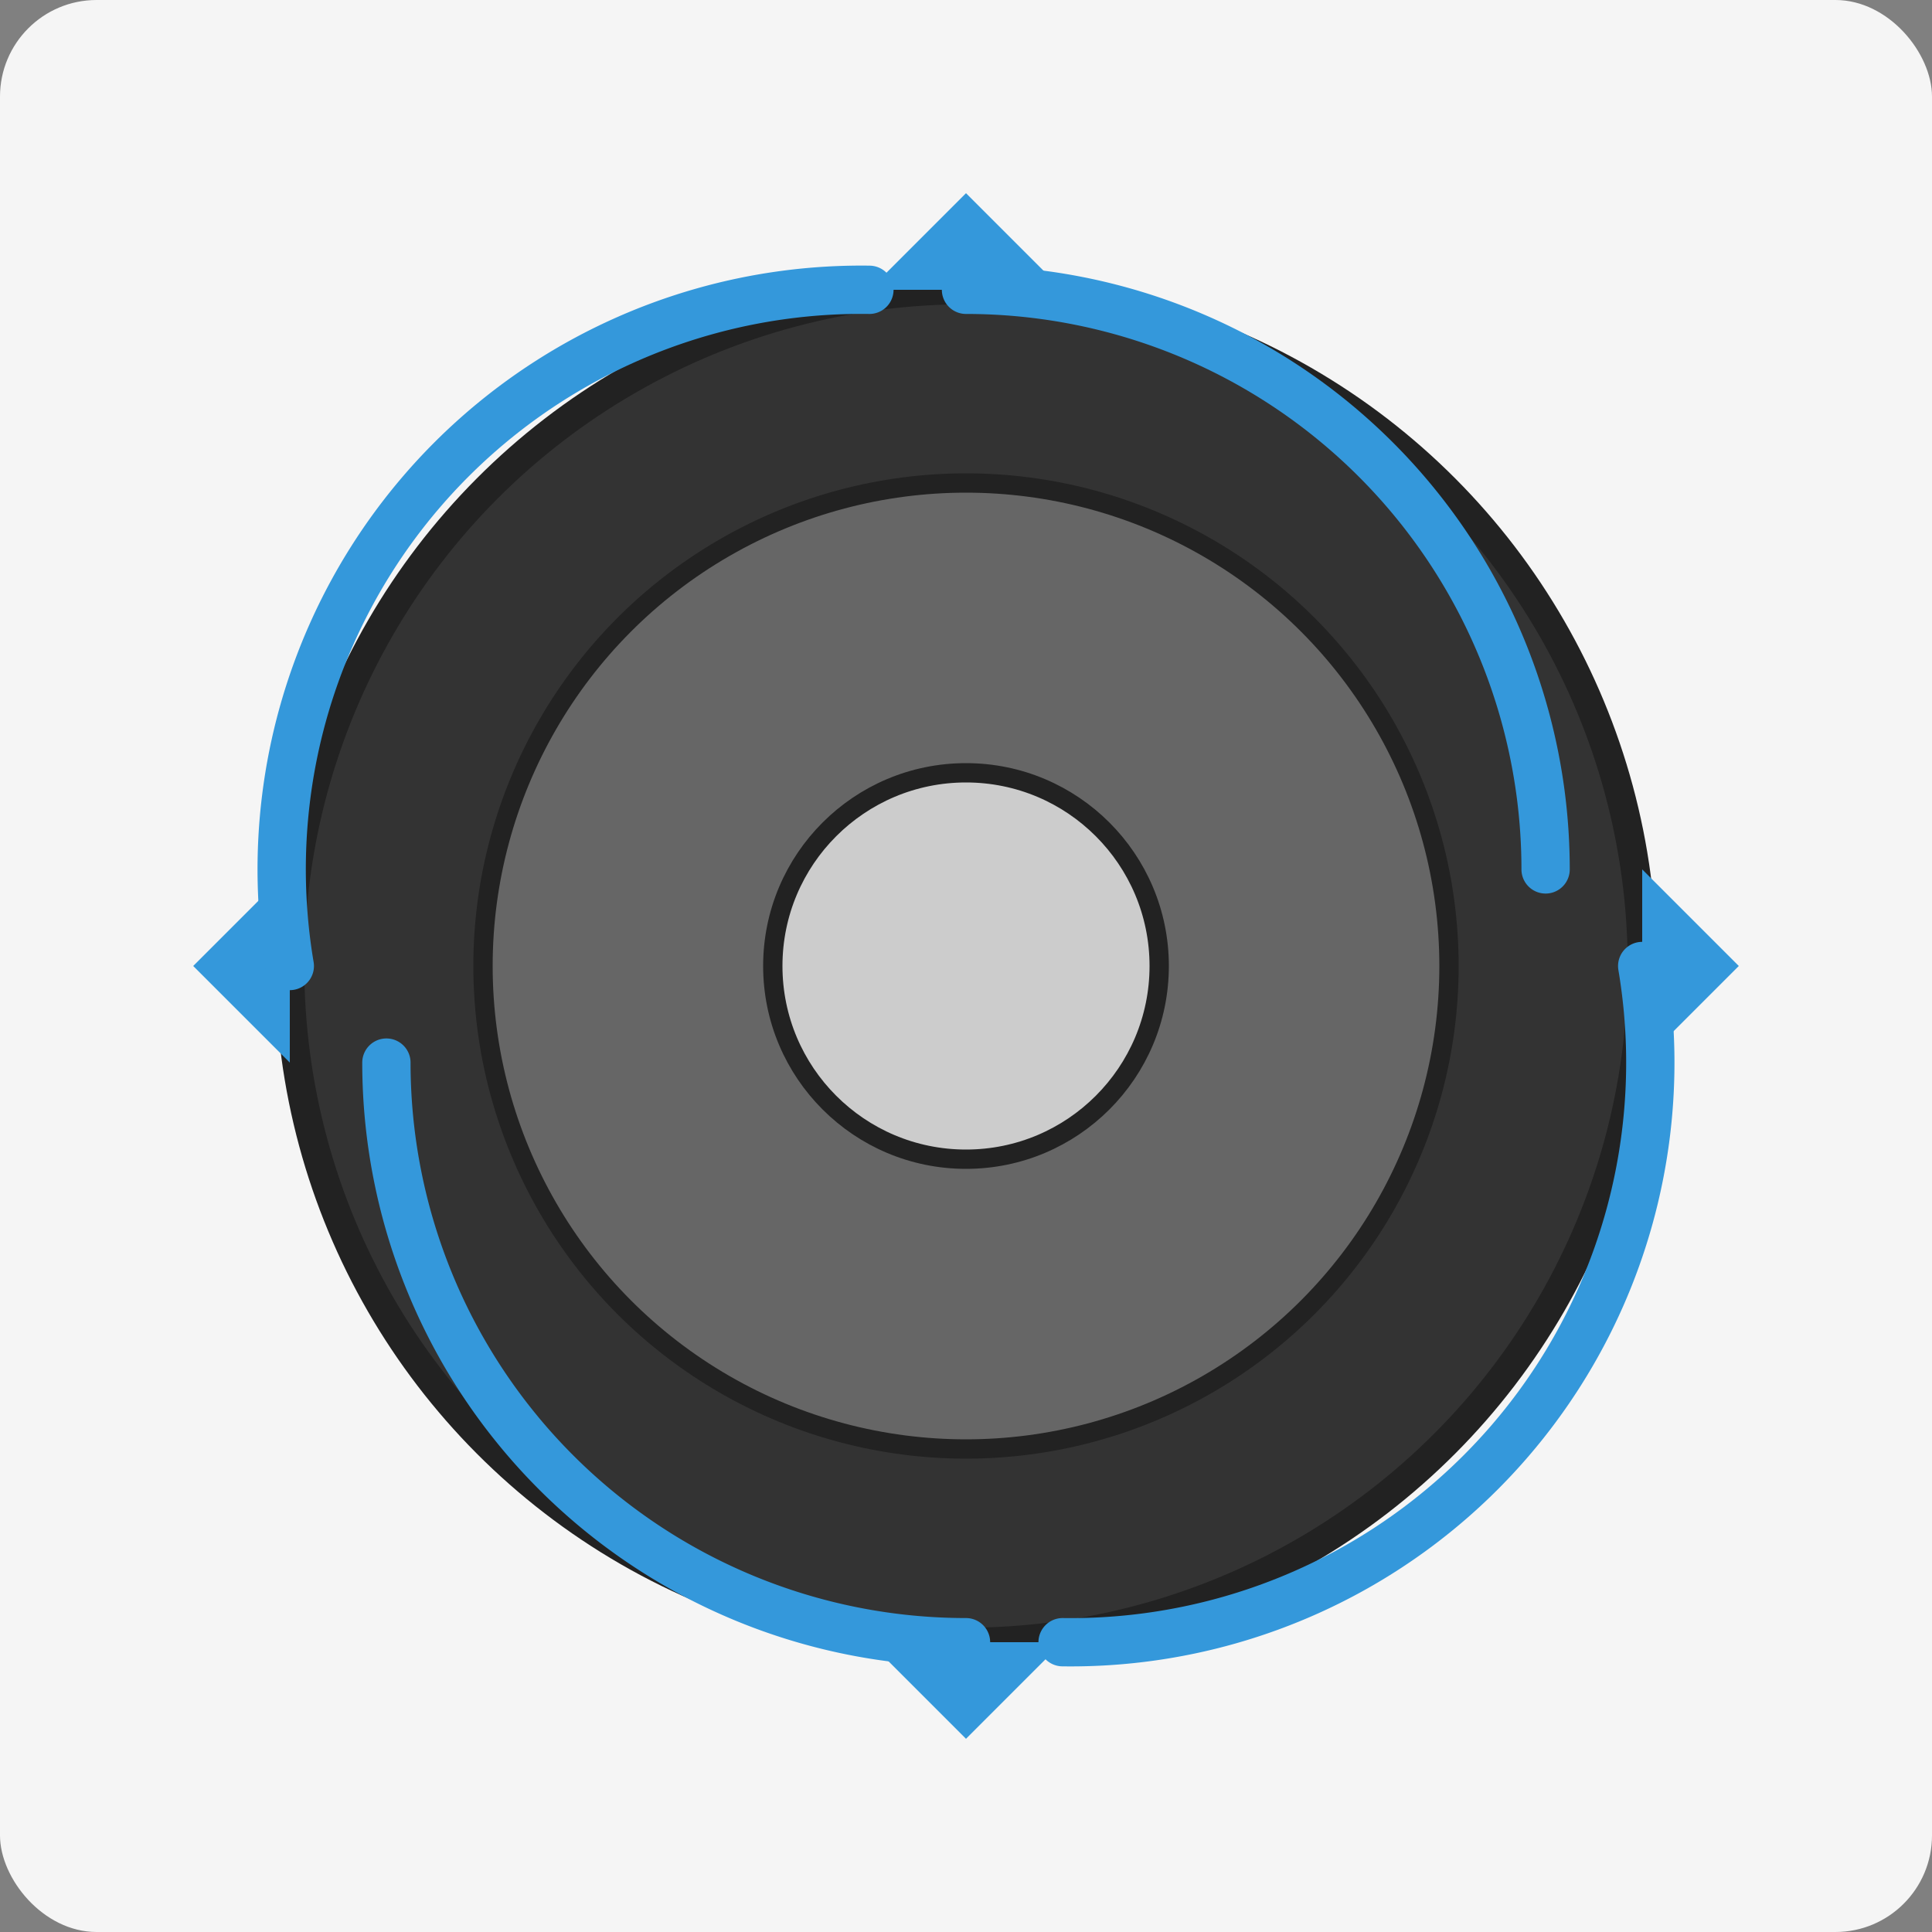 <?xml version="1.0" encoding="UTF-8" standalone="no"?>
<svg xmlns="http://www.w3.org/2000/svg" width="200" height="200" viewBox="0 0 200 200">
  <rect x="0" y="0" width="200" height="200" fill="#808080" stroke="none"/>
  <!-- Background -->
  <rect width="200" height="200" rx="10" fill="#f5f5f5" />
  
  <!-- Tire -->
  <circle cx="100" cy="100" r="70" fill="#333333" stroke="#222" stroke-width="3" />
  <circle cx="100" cy="100" r="50" fill="#666666" stroke="#222" stroke-width="2" />
  <circle cx="100" cy="100" r="20" fill="#cccccc" stroke="#222" stroke-width="2" />
  
  <!-- Rotation arrows -->
  <path d="M100,20 L110,30 L90,30 Z" fill="#3498db" />
  <path d="M180,100 L170,110 L170,90 Z" fill="#3498db" />
  <path d="M100,180 L90,170 L110,170 Z" fill="#3498db" />
  <path d="M20,100 L30,90 L30,110 Z" fill="#3498db" />
  
  <!-- Curved arrows -->
  <path d="M100,30 A60,60 0 0,1 160,90" fill="none" stroke="#3498db" stroke-width="5" stroke-linecap="round" />
  <path d="M170,100 A60,60 0 0,1 110,170" fill="none" stroke="#3498db" stroke-width="5" stroke-linecap="round" />
  <path d="M100,170 A60,60 0 0,1 40,110" fill="none" stroke="#3498db" stroke-width="5" stroke-linecap="round" />
  <path d="M30,100 A60,60 0 0,1 90,30" fill="none" stroke="#3498db" stroke-width="5" stroke-linecap="round" />
</svg> 